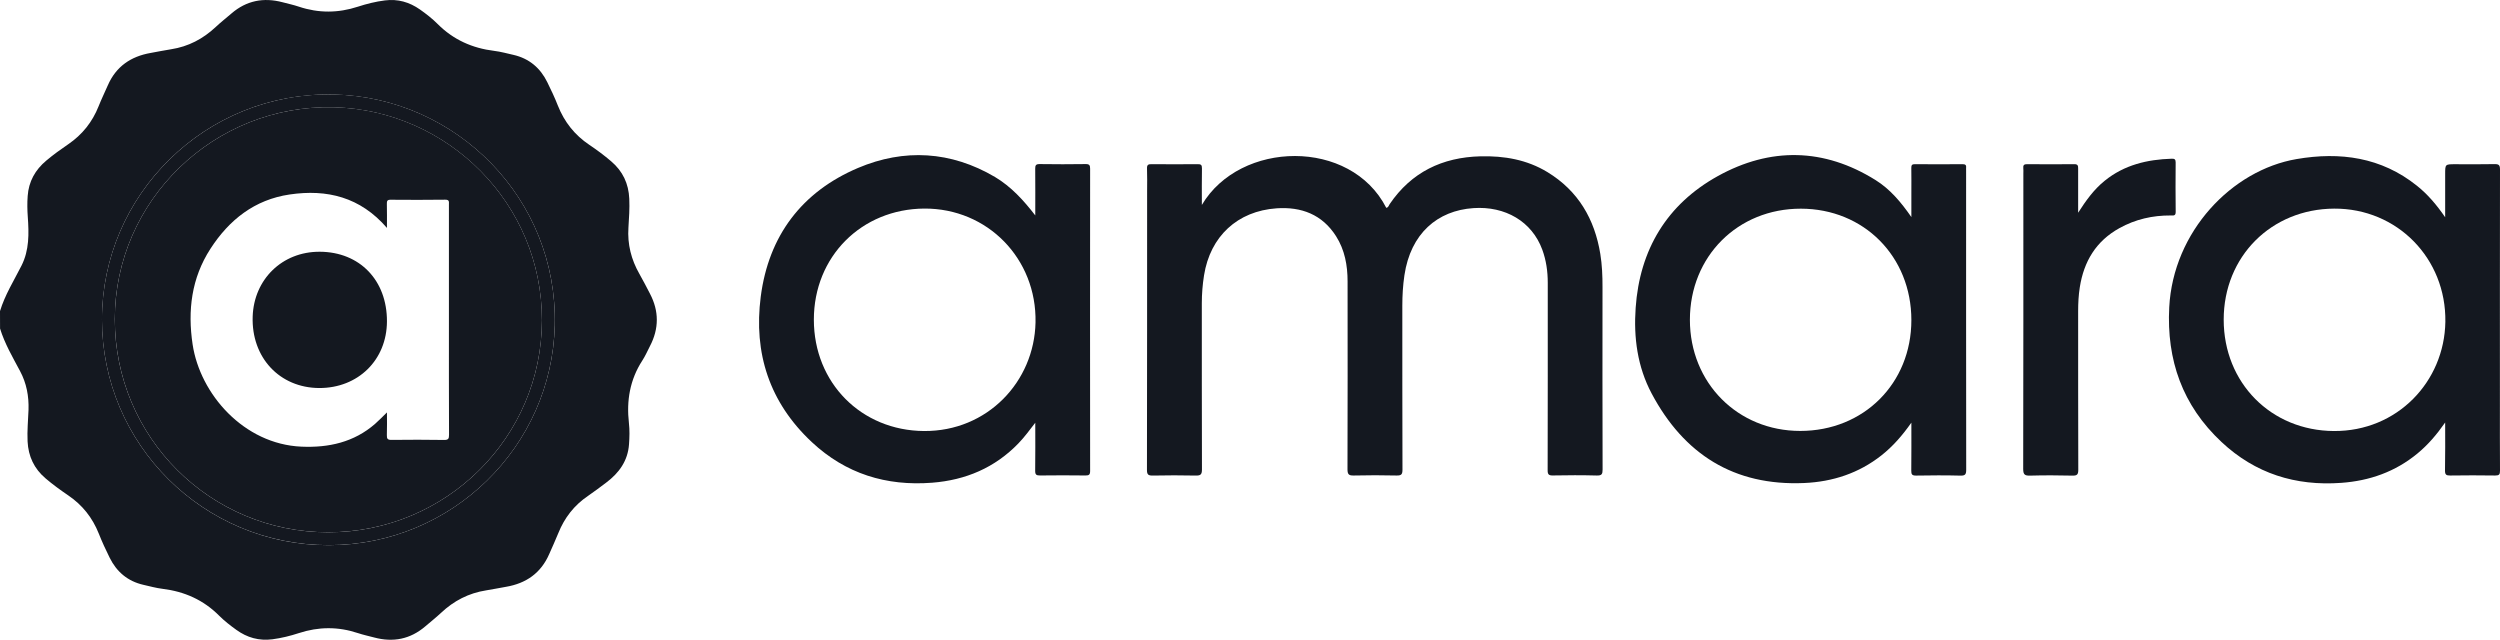 <svg width="139.14" height="35.606" viewBox="0 0 139.14 35.606" fill="none" xmlns="http://www.w3.org/2000/svg" xmlns:xlink="http://www.w3.org/1999/xlink">
	<desc>
			Created with Pixso.
	</desc>
	<defs/>
	<path id="Vector" d="M0 17.315C0.274 16.415 0.773 15.62 1.194 14.789C1.634 13.922 1.612 12.997 1.546 12.064C1.518 11.68 1.512 11.296 1.54 10.915C1.595 10.104 1.958 9.455 2.579 8.936C2.967 8.61 3.377 8.314 3.795 8.03C4.581 7.494 5.141 6.79 5.49 5.909C5.645 5.517 5.833 5.136 6.002 4.747C6.457 3.703 7.279 3.14 8.384 2.947C8.764 2.88 9.141 2.8 9.52 2.742C10.484 2.593 11.301 2.163 12.008 1.5C12.287 1.238 12.592 1 12.883 0.749C13.717 0.031 14.669 -0.154 15.725 0.125C16.029 0.205 16.337 0.271 16.633 0.371C17.73 0.738 18.819 0.732 19.916 0.373C20.406 0.213 20.907 0.089 21.422 0.023C22.145 -0.068 22.785 0.117 23.373 0.528C23.721 0.774 24.059 1.036 24.359 1.337C25.231 2.212 26.287 2.682 27.505 2.831C27.865 2.875 28.22 2.974 28.575 3.054C29.455 3.256 30.073 3.783 30.463 4.581C30.671 5.006 30.876 5.434 31.048 5.876C31.408 6.787 31.984 7.514 32.801 8.063C33.222 8.345 33.627 8.646 34.014 8.977C34.663 9.529 34.987 10.222 35.023 11.064C35.048 11.6 35.009 12.136 34.976 12.668C34.915 13.596 35.131 14.447 35.588 15.247C35.793 15.606 35.981 15.976 36.172 16.341C36.685 17.315 36.682 18.293 36.172 19.267C36.034 19.535 35.912 19.817 35.748 20.068C35.056 21.137 34.862 22.302 35.003 23.544C35.048 23.936 35.037 24.331 35.009 24.723C34.945 25.651 34.452 26.325 33.735 26.863C33.402 27.112 33.073 27.363 32.729 27.598C31.959 28.119 31.416 28.815 31.073 29.674C30.915 30.066 30.735 30.45 30.566 30.839C30.106 31.894 29.284 32.468 28.165 32.659C27.796 32.722 27.428 32.799 27.059 32.857C26.087 33.009 25.259 33.437 24.544 34.111C24.264 34.373 23.96 34.611 23.669 34.862C22.832 35.577 21.88 35.762 20.827 35.48C20.525 35.4 20.215 35.334 19.918 35.235C18.822 34.87 17.733 34.876 16.636 35.235C16.157 35.392 15.664 35.514 15.16 35.58C14.417 35.676 13.755 35.489 13.154 35.055C12.816 34.812 12.487 34.558 12.193 34.263C11.321 33.388 10.265 32.921 9.047 32.772C8.686 32.728 8.332 32.628 7.977 32.548C7.11 32.349 6.493 31.828 6.105 31.043C5.886 30.602 5.678 30.152 5.496 29.693C5.144 28.812 4.587 28.108 3.8 27.573C3.365 27.277 2.939 26.968 2.537 26.626C1.897 26.082 1.576 25.397 1.535 24.566C1.507 23.978 1.565 23.395 1.587 22.813C1.612 22.053 1.479 21.33 1.116 20.653C0.706 19.883 0.263 19.129 0.003 18.287C0 17.961 0 17.638 0 17.315ZM5.676 17.779C5.676 24.729 11.323 30.356 18.309 30.342C25.17 30.328 30.716 24.842 30.876 18.11C31.042 11.067 25.4 5.407 18.564 5.261C11.423 5.106 5.676 10.854 5.676 17.779Z" fill="#141820" fill-opacity="1" fill-rule="nonzero"/>
	<path id="Vector" d="M66.891 11.406C69.016 7.811 75.175 7.687 77.153 11.566C77.272 11.55 77.295 11.437 77.344 11.359C78.555 9.581 80.269 8.755 82.397 8.7C83.721 8.667 84.984 8.885 86.128 9.581C87.839 10.625 88.751 12.193 89.067 14.134C89.166 14.744 89.191 15.357 89.189 15.976C89.186 19.361 89.183 22.746 89.194 26.131C89.194 26.385 89.15 26.473 88.87 26.465C88.058 26.443 87.247 26.446 86.432 26.462C86.192 26.468 86.133 26.401 86.136 26.164C86.145 22.688 86.142 19.212 86.142 15.736C86.142 15.106 86.055 14.488 85.837 13.894C85.261 12.326 83.774 11.461 82.003 11.583C80.009 11.718 78.51 12.991 78.164 15.321C78.081 15.882 78.048 16.445 78.048 17.011C78.05 20.054 78.045 23.094 78.056 26.137C78.056 26.407 77.99 26.471 77.724 26.465C76.931 26.446 76.139 26.446 75.347 26.465C75.076 26.471 74.996 26.407 74.996 26.123C75.007 22.636 75.004 19.151 75.001 15.664C75.001 14.772 74.846 13.913 74.361 13.148C73.591 11.936 72.428 11.5 71.051 11.594C68.868 11.746 67.359 13.159 67.013 15.316C66.93 15.835 66.888 16.357 66.888 16.884C66.891 19.965 66.885 23.047 66.896 26.131C66.896 26.421 66.808 26.473 66.544 26.468C65.752 26.451 64.96 26.451 64.168 26.468C63.905 26.473 63.833 26.415 63.835 26.142C63.844 20.968 63.844 15.793 63.844 10.622C63.844 10.208 63.855 9.794 63.838 9.38C63.83 9.17 63.907 9.134 64.096 9.137C64.949 9.145 65.802 9.145 66.655 9.137C66.838 9.134 66.899 9.175 66.896 9.369C66.883 10.02 66.891 10.677 66.891 11.406Z" fill="#141820" fill-opacity="1" fill-rule="nonzero"/>
	<path id="Vector" d="M57.619 11.99C57.619 11.123 57.625 10.258 57.616 9.391C57.614 9.204 57.652 9.129 57.863 9.132C58.716 9.146 59.569 9.143 60.422 9.132C60.627 9.129 60.672 9.195 60.672 9.389C60.666 14.996 60.666 20.604 60.672 26.215C60.672 26.419 60.608 26.466 60.414 26.463C59.572 26.452 58.73 26.452 57.885 26.463C57.675 26.466 57.611 26.413 57.614 26.198C57.627 25.334 57.619 24.47 57.619 23.528C57.289 23.959 57.01 24.334 56.683 24.674C55.37 26.035 53.744 26.72 51.88 26.866C49.326 27.065 47.069 26.369 45.182 24.605C42.825 22.399 41.933 19.66 42.34 16.509C42.778 13.122 44.626 10.675 47.755 9.347C50.32 8.259 52.927 8.406 55.376 9.85C56.278 10.388 56.974 11.153 57.619 11.99ZM45.296 17.791C45.296 21.311 47.935 23.964 51.423 23.989C54.957 24.014 57.564 21.239 57.633 17.945C57.705 14.4 54.963 11.589 51.442 11.608C47.947 11.631 45.296 14.279 45.296 17.791Z" fill="#141820" fill-opacity="1" fill-rule="nonzero"/>
	<path id="Vector" d="M136.088 23.514C135.609 24.201 135.122 24.765 134.543 25.242C133.312 26.258 131.88 26.761 130.305 26.874C127.762 27.059 125.518 26.358 123.64 24.599C121.463 22.561 120.579 20.04 120.731 17.103C120.951 12.886 124.214 9.468 127.82 8.853C130.241 8.438 132.531 8.748 134.517 10.338C135.113 10.813 135.603 11.387 136.088 12.091C136.088 11.227 136.088 10.454 136.088 9.684C136.088 9.14 136.088 9.14 136.645 9.14C137.376 9.14 138.107 9.151 138.838 9.134C139.079 9.129 139.14 9.195 139.14 9.432C139.132 13.787 139.135 18.144 139.135 22.498C139.135 23.732 139.13 24.963 139.14 26.198C139.143 26.41 139.085 26.468 138.869 26.465C138.036 26.454 137.204 26.451 136.371 26.465C136.152 26.468 136.077 26.424 136.079 26.186C136.097 25.331 136.088 24.472 136.088 23.514ZM123.762 17.79C123.762 21.313 126.399 23.967 129.889 23.989C133.423 24.014 136.043 21.239 136.099 17.917C136.154 14.38 133.413 11.592 129.911 11.611C126.41 11.63 123.762 14.275 123.762 17.79Z" fill="#141820" fill-opacity="1" fill-rule="nonzero"/>
	<path id="Vector" d="M106.379 23.523C105.869 24.249 105.345 24.845 104.717 25.342C103.457 26.336 102.002 26.814 100.415 26.883C96.504 27.054 93.718 25.279 91.92 21.894C91.133 20.411 90.917 18.787 91.034 17.134C91.258 13.895 92.773 11.371 95.607 9.8C98.524 8.185 101.518 8.226 104.396 10.029C105.19 10.526 105.795 11.239 106.379 12.081C106.379 11.578 106.379 11.159 106.379 10.742C106.379 10.278 106.384 9.811 106.376 9.347C106.374 9.195 106.412 9.135 106.578 9.137C107.462 9.146 108.345 9.146 109.226 9.137C109.392 9.135 109.445 9.195 109.426 9.347C109.42 9.386 109.426 9.427 109.426 9.469C109.426 15.024 109.423 20.582 109.431 26.137C109.431 26.394 109.384 26.48 109.104 26.471C108.282 26.449 107.459 26.455 106.64 26.469C106.418 26.471 106.371 26.402 106.374 26.195C106.384 25.334 106.379 24.478 106.379 23.523ZM106.379 17.815C106.379 14.279 103.739 11.617 100.227 11.614C96.712 11.611 94.053 14.273 94.053 17.799C94.053 21.308 96.709 23.984 100.194 23.984C103.726 23.984 106.379 21.339 106.379 17.815Z" fill="#141820" fill-opacity="1" fill-rule="nonzero"/>
	<path id="Vector" d="M115.661 11.84C116.09 11.172 116.531 10.55 117.137 10.062C118.226 9.178 119.506 8.875 120.874 8.833C121.029 8.828 121.088 8.872 121.088 9.035C121.082 9.954 121.077 10.874 121.09 11.793C121.093 12.03 120.954 11.992 120.816 11.992C119.805 11.986 118.852 12.202 117.96 12.696C116.653 13.419 115.979 14.551 115.753 15.99C115.684 16.429 115.661 16.873 115.661 17.318C115.664 20.258 115.658 23.199 115.669 26.14C115.669 26.405 115.609 26.479 115.337 26.471C114.556 26.452 113.773 26.449 112.991 26.471C112.695 26.479 112.603 26.419 112.603 26.101C112.615 20.615 112.612 15.126 112.612 9.639C112.612 9.548 112.62 9.457 112.609 9.366C112.592 9.203 112.639 9.134 112.822 9.137C113.695 9.145 114.567 9.148 115.443 9.137C115.658 9.134 115.661 9.236 115.661 9.394C115.658 10.205 115.661 11.023 115.661 11.84Z" fill="#141820" fill-opacity="1" fill-rule="nonzero"/>
	<path id="Vector" d="M5.675 17.779C5.675 10.857 11.423 5.106 18.564 5.258C25.4 5.404 31.042 11.065 30.876 18.108C30.718 24.842 25.17 30.329 18.309 30.34C11.323 30.353 5.675 24.726 5.675 17.779ZM18.262 29.625C24.832 29.625 30.153 24.34 30.161 17.829C30.17 11.321 24.915 6.136 18.591 5.973C11.899 5.799 6.387 11.181 6.39 17.774C6.393 24.334 11.692 29.625 18.262 29.625Z" fill="#141820" fill-opacity="1" fill-rule="nonzero"/>
	<path id="Vector" d="M18.262 29.624C11.692 29.624 6.393 24.334 6.391 17.771C6.388 11.178 11.903 5.799 18.592 5.97C24.916 6.133 30.17 11.319 30.162 17.826C30.154 24.34 24.833 29.624 18.262 29.624ZM21.536 12.685C20.052 10.965 18.201 10.518 16.121 10.824C14.166 11.111 12.748 12.241 11.709 13.85C10.656 15.479 10.437 17.282 10.72 19.168C11.135 21.932 13.567 24.721 16.778 24.859C18.293 24.925 19.7 24.616 20.877 23.589C21.096 23.398 21.295 23.188 21.536 22.954C21.536 23.395 21.547 23.807 21.531 24.215C21.523 24.425 21.578 24.486 21.794 24.483C22.769 24.472 23.744 24.47 24.716 24.486C24.957 24.489 24.991 24.412 24.991 24.199C24.982 22.139 24.985 20.077 24.985 18.017C24.985 15.805 24.985 13.591 24.985 11.379C24.985 11.241 25.021 11.111 24.783 11.114C23.769 11.128 22.752 11.125 21.739 11.117C21.55 11.114 21.528 11.191 21.531 11.349C21.542 11.769 21.536 12.188 21.536 12.685Z" fill="#141820" fill-opacity="1" fill-rule="nonzero"/>
	<path id="Vector" d="M17.799 14.011C20.024 14.022 21.547 15.604 21.536 17.893C21.525 20.041 19.924 21.601 17.769 21.596C15.564 21.587 13.985 19.9 14.063 17.619C14.129 15.56 15.694 14 17.799 14.011Z" fill="#141820" fill-opacity="1" fill-rule="nonzero"/>
</svg>
